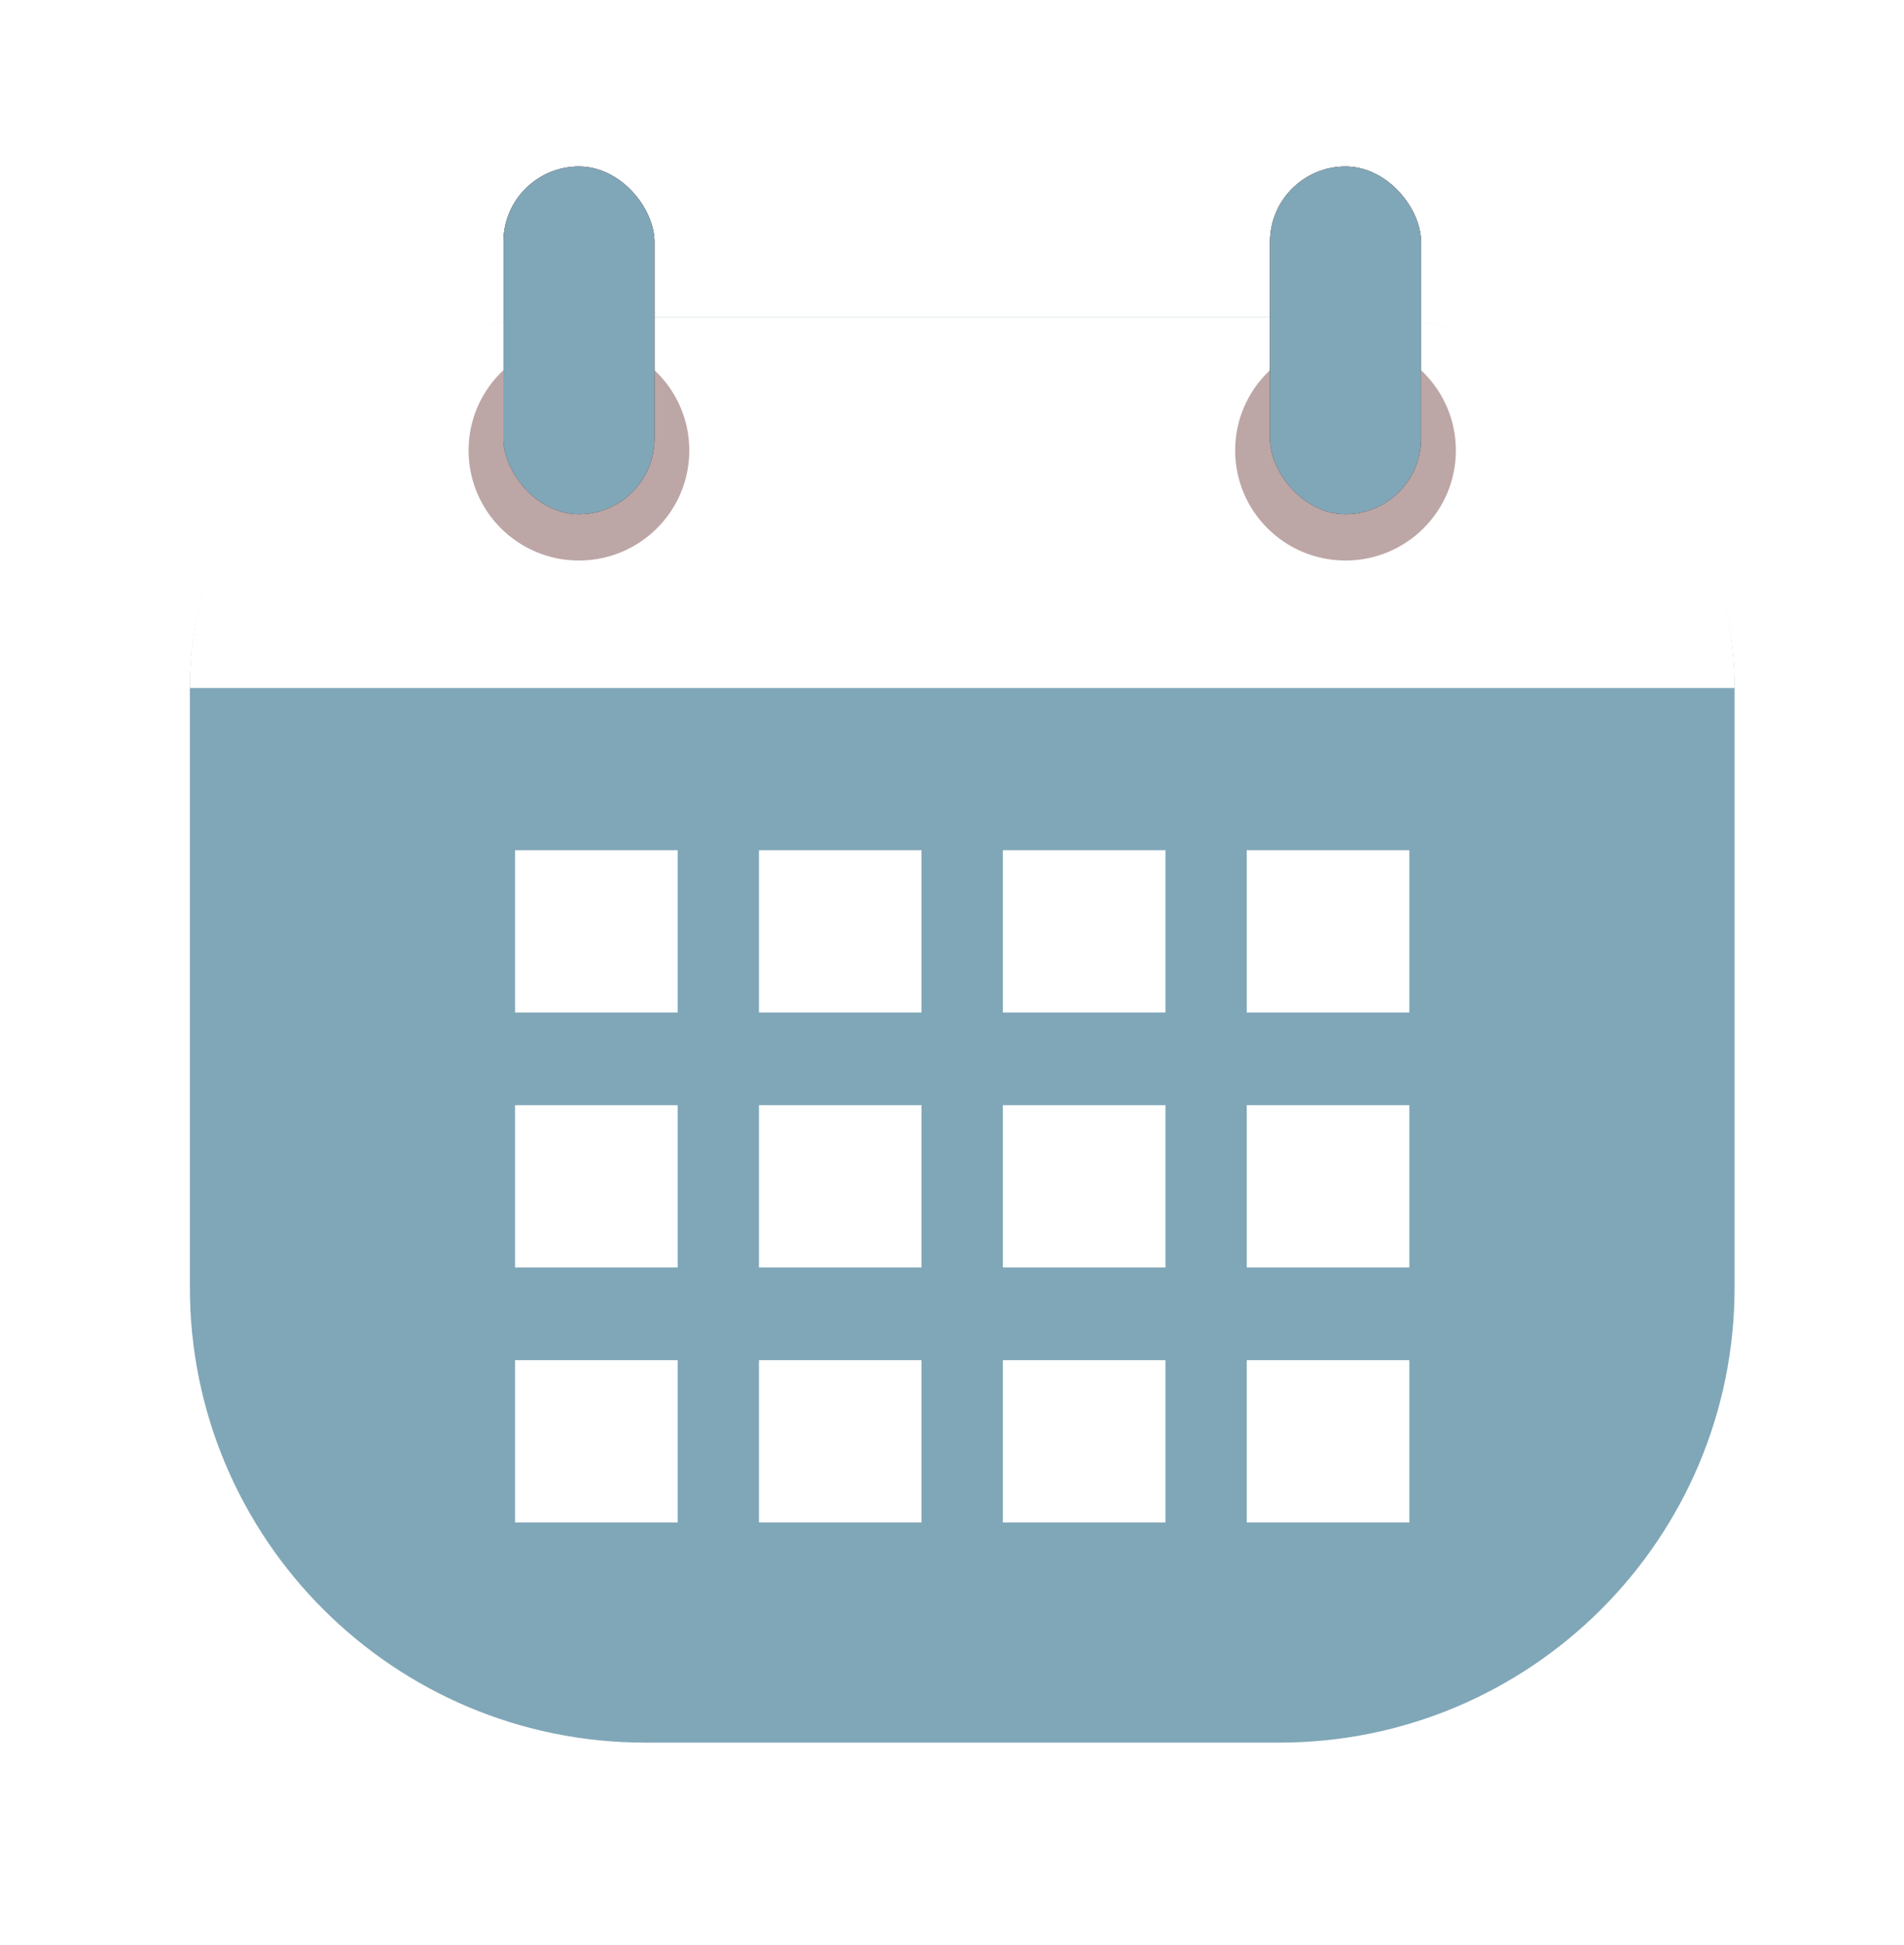 <svg width="46" height="47" viewBox="0 0 46 47" fill="none" xmlns="http://www.w3.org/2000/svg">
<g filter="url(#filter0_d_14_154)">
<path d="M4.587 12.663C4.587 7.692 8.616 3.663 13.587 3.663H32.907C37.877 3.663 41.907 7.692 41.907 12.663V27.104C41.907 33.179 36.982 38.104 30.907 38.104H15.587C9.512 38.104 4.587 33.179 4.587 27.104V12.663Z" fill="#80A7B8"/>
<path d="M4.587 12.623C4.587 7.674 8.598 3.663 13.547 3.663H32.946C37.895 3.663 41.907 7.674 41.907 12.623V12.623H4.587V12.623Z" fill="white"/>
<ellipse cx="13.987" cy="6.883" rx="2.666" ry="2.66" fill="#BDA6A6"/>
<rect x="12.163" y="0.023" width="3.648" height="8.4" rx="1.824" fill="#6A4747"/>
<rect x="12.163" y="0.023" width="3.648" height="8.4" rx="1.824" fill="#6A4747"/>
<rect x="12.163" y="0.023" width="3.648" height="8.4" rx="1.824" fill="#80A7B8"/>
<ellipse cx="32.507" cy="6.883" rx="2.666" ry="2.66" fill="#BDA6A6"/>
<rect x="30.683" y="0.023" width="3.648" height="8.4" rx="1.824" fill="#6A4747"/>
<rect x="30.683" y="0.023" width="3.648" height="8.4" rx="1.824" fill="#6A4747"/>
<rect x="30.683" y="0.023" width="3.648" height="8.4" rx="1.824" fill="#80A7B8"/>
<rect x="12.444" y="16.543" width="3.928" height="3.92" fill="white"/>
<rect x="18.336" y="16.543" width="3.928" height="3.92" fill="white"/>
<rect x="24.229" y="16.543" width="3.928" height="3.92" fill="white"/>
<rect x="30.121" y="16.543" width="3.928" height="3.92" fill="white"/>
<rect x="12.444" y="22.703" width="3.928" height="3.92" fill="white"/>
<rect x="18.336" y="22.703" width="3.928" height="3.92" fill="white"/>
<rect x="24.229" y="22.703" width="3.928" height="3.92" fill="white"/>
<rect x="30.121" y="22.703" width="3.928" height="3.92" fill="white"/>
<rect x="12.444" y="28.864" width="3.928" height="3.92" fill="white"/>
<rect x="18.336" y="28.864" width="3.928" height="3.92" fill="white"/>
<rect x="24.229" y="28.864" width="3.928" height="3.92" fill="white"/>
<rect x="30.121" y="28.864" width="3.928" height="3.92" fill="white"/>
</g>
<defs>
<filter id="filter0_d_14_154" x="0.587" y="0.023" width="45.32" height="46.081" filterUnits="userSpaceOnUse" color-interpolation-filters="sRGB">
<feFlood flood-opacity="0" result="BackgroundImageFix"/>
<feColorMatrix in="SourceAlpha" type="matrix" values="0 0 0 0 0 0 0 0 0 0 0 0 0 0 0 0 0 0 127 0" result="hardAlpha"/>
<feOffset dy="4"/>
<feGaussianBlur stdDeviation="2"/>
<feComposite in2="hardAlpha" operator="out"/>
<feColorMatrix type="matrix" values="0 0 0 0 0 0 0 0 0 0 0 0 0 0 0 0 0 0 0.25 0"/>
<feBlend mode="normal" in2="BackgroundImageFix" result="effect1_dropShadow_14_154"/>
<feBlend mode="normal" in="SourceGraphic" in2="effect1_dropShadow_14_154" result="shape"/>
</filter>
</defs>
</svg>
